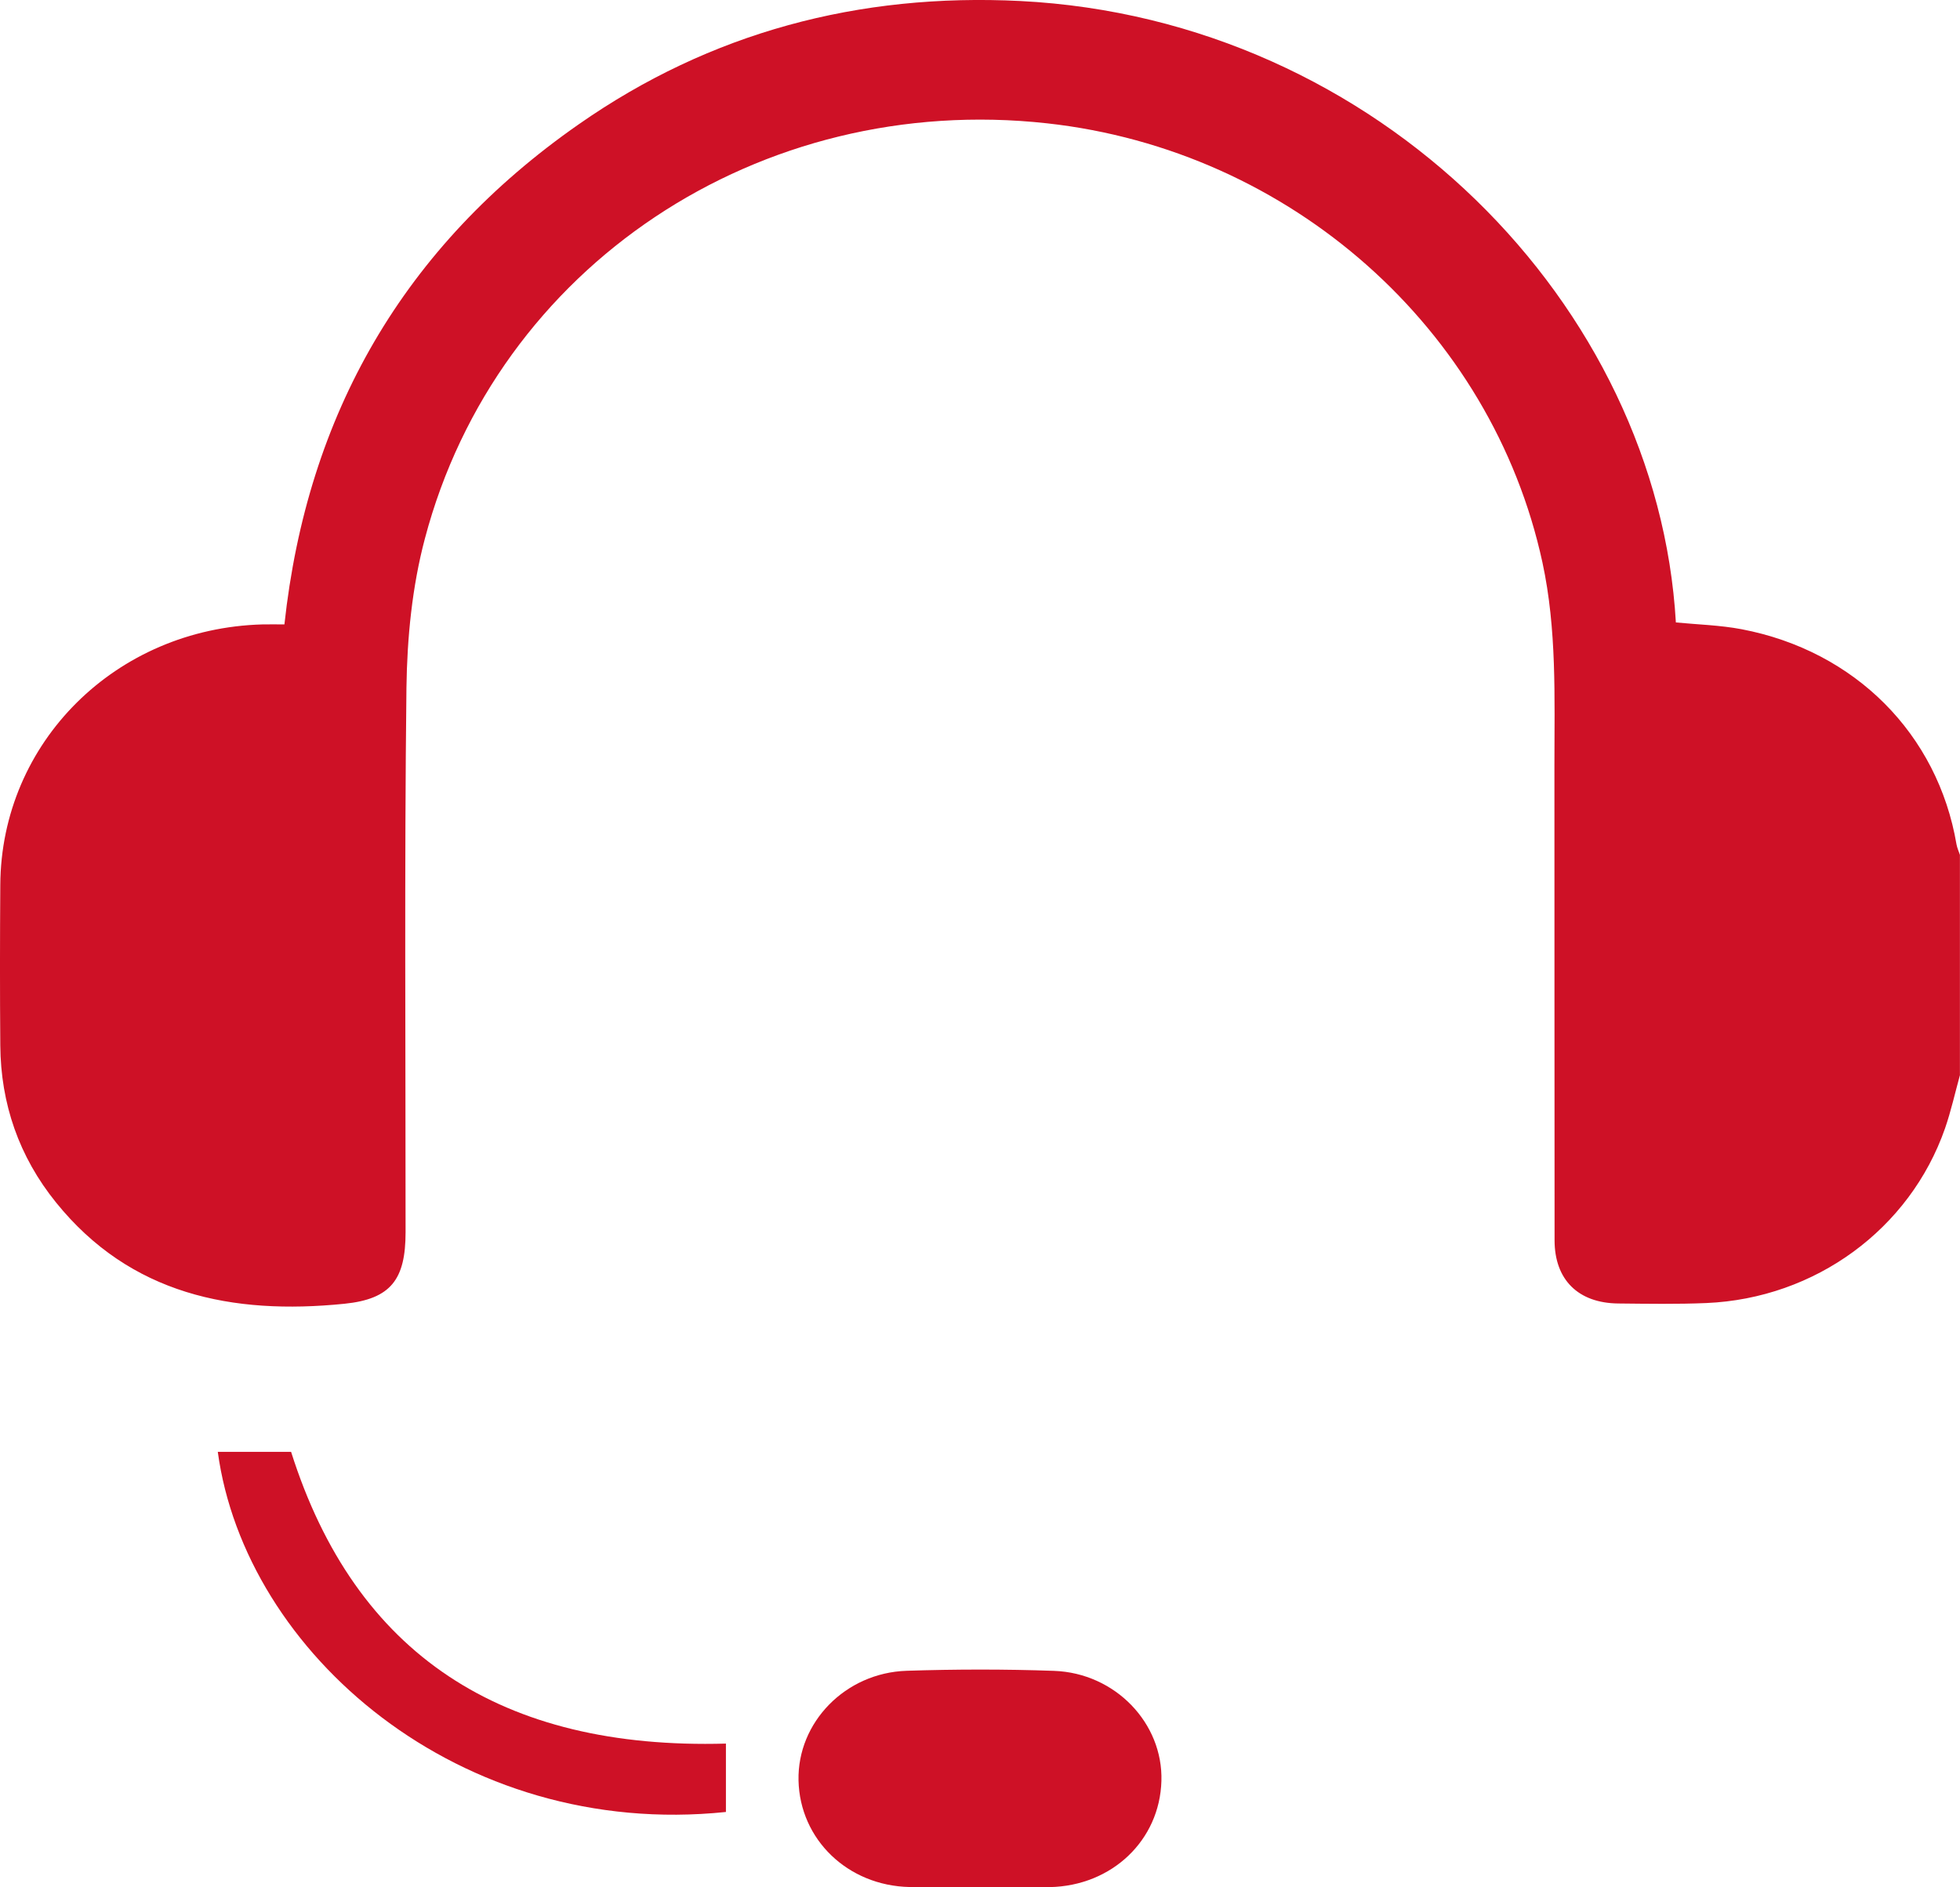 <svg width="27" height="26" viewBox="0 0 27 26" fill="none" xmlns="http://www.w3.org/2000/svg">
<path d="M27 14.808C26.932 15.054 26.877 15.304 26.794 15.544C26.31 16.932 25.007 17.887 23.505 17.951C23.102 17.968 22.697 17.961 22.293 17.957C21.741 17.952 21.415 17.63 21.415 17.086C21.412 14.903 21.415 12.719 21.413 10.537C21.413 9.605 21.447 8.671 21.248 7.749C20.551 4.531 17.78 2.069 14.425 1.699C10.468 1.262 6.846 3.662 5.853 7.42C5.677 8.083 5.608 8.788 5.599 9.475C5.57 11.975 5.588 14.474 5.587 16.975C5.587 17.622 5.389 17.896 4.743 17.961C3.199 18.117 1.796 17.833 0.773 16.567C0.261 15.934 0.01 15.205 0.004 14.401C-0.002 13.665 -0.001 12.929 0.004 12.192C0.015 10.226 1.595 8.657 3.617 8.602C3.713 8.6 3.808 8.602 3.918 8.602C4.231 5.712 5.558 3.396 7.973 1.712C9.785 0.446 11.831 -0.098 14.056 0.014C18.994 0.265 22.835 4.212 23.086 8.575C23.386 8.604 23.693 8.612 23.99 8.668C25.554 8.965 26.694 10.113 26.952 11.633C26.961 11.682 26.983 11.729 26.999 11.777V14.808H27Z" fill="#CE1126"/>
<path d="M13.496 25.997C13.174 25.997 12.852 26.003 12.53 25.996C11.678 25.978 11.018 25.341 11 24.527C10.983 23.73 11.643 23.045 12.489 23.017C13.165 22.995 13.843 22.994 14.519 23.018C15.365 23.048 16.023 23.741 15.999 24.535C15.976 25.352 15.317 25.98 14.462 25.997C14.14 26.003 13.818 25.998 13.495 25.998L13.496 25.997Z" fill="#CE1126"/>
<path d="M3 20.001H4.01C4.895 22.795 6.911 24.107 10 24.02V24.962C6.327 25.344 3.375 22.768 3 20V20.001Z" fill="#CE1126"/>
</svg>
